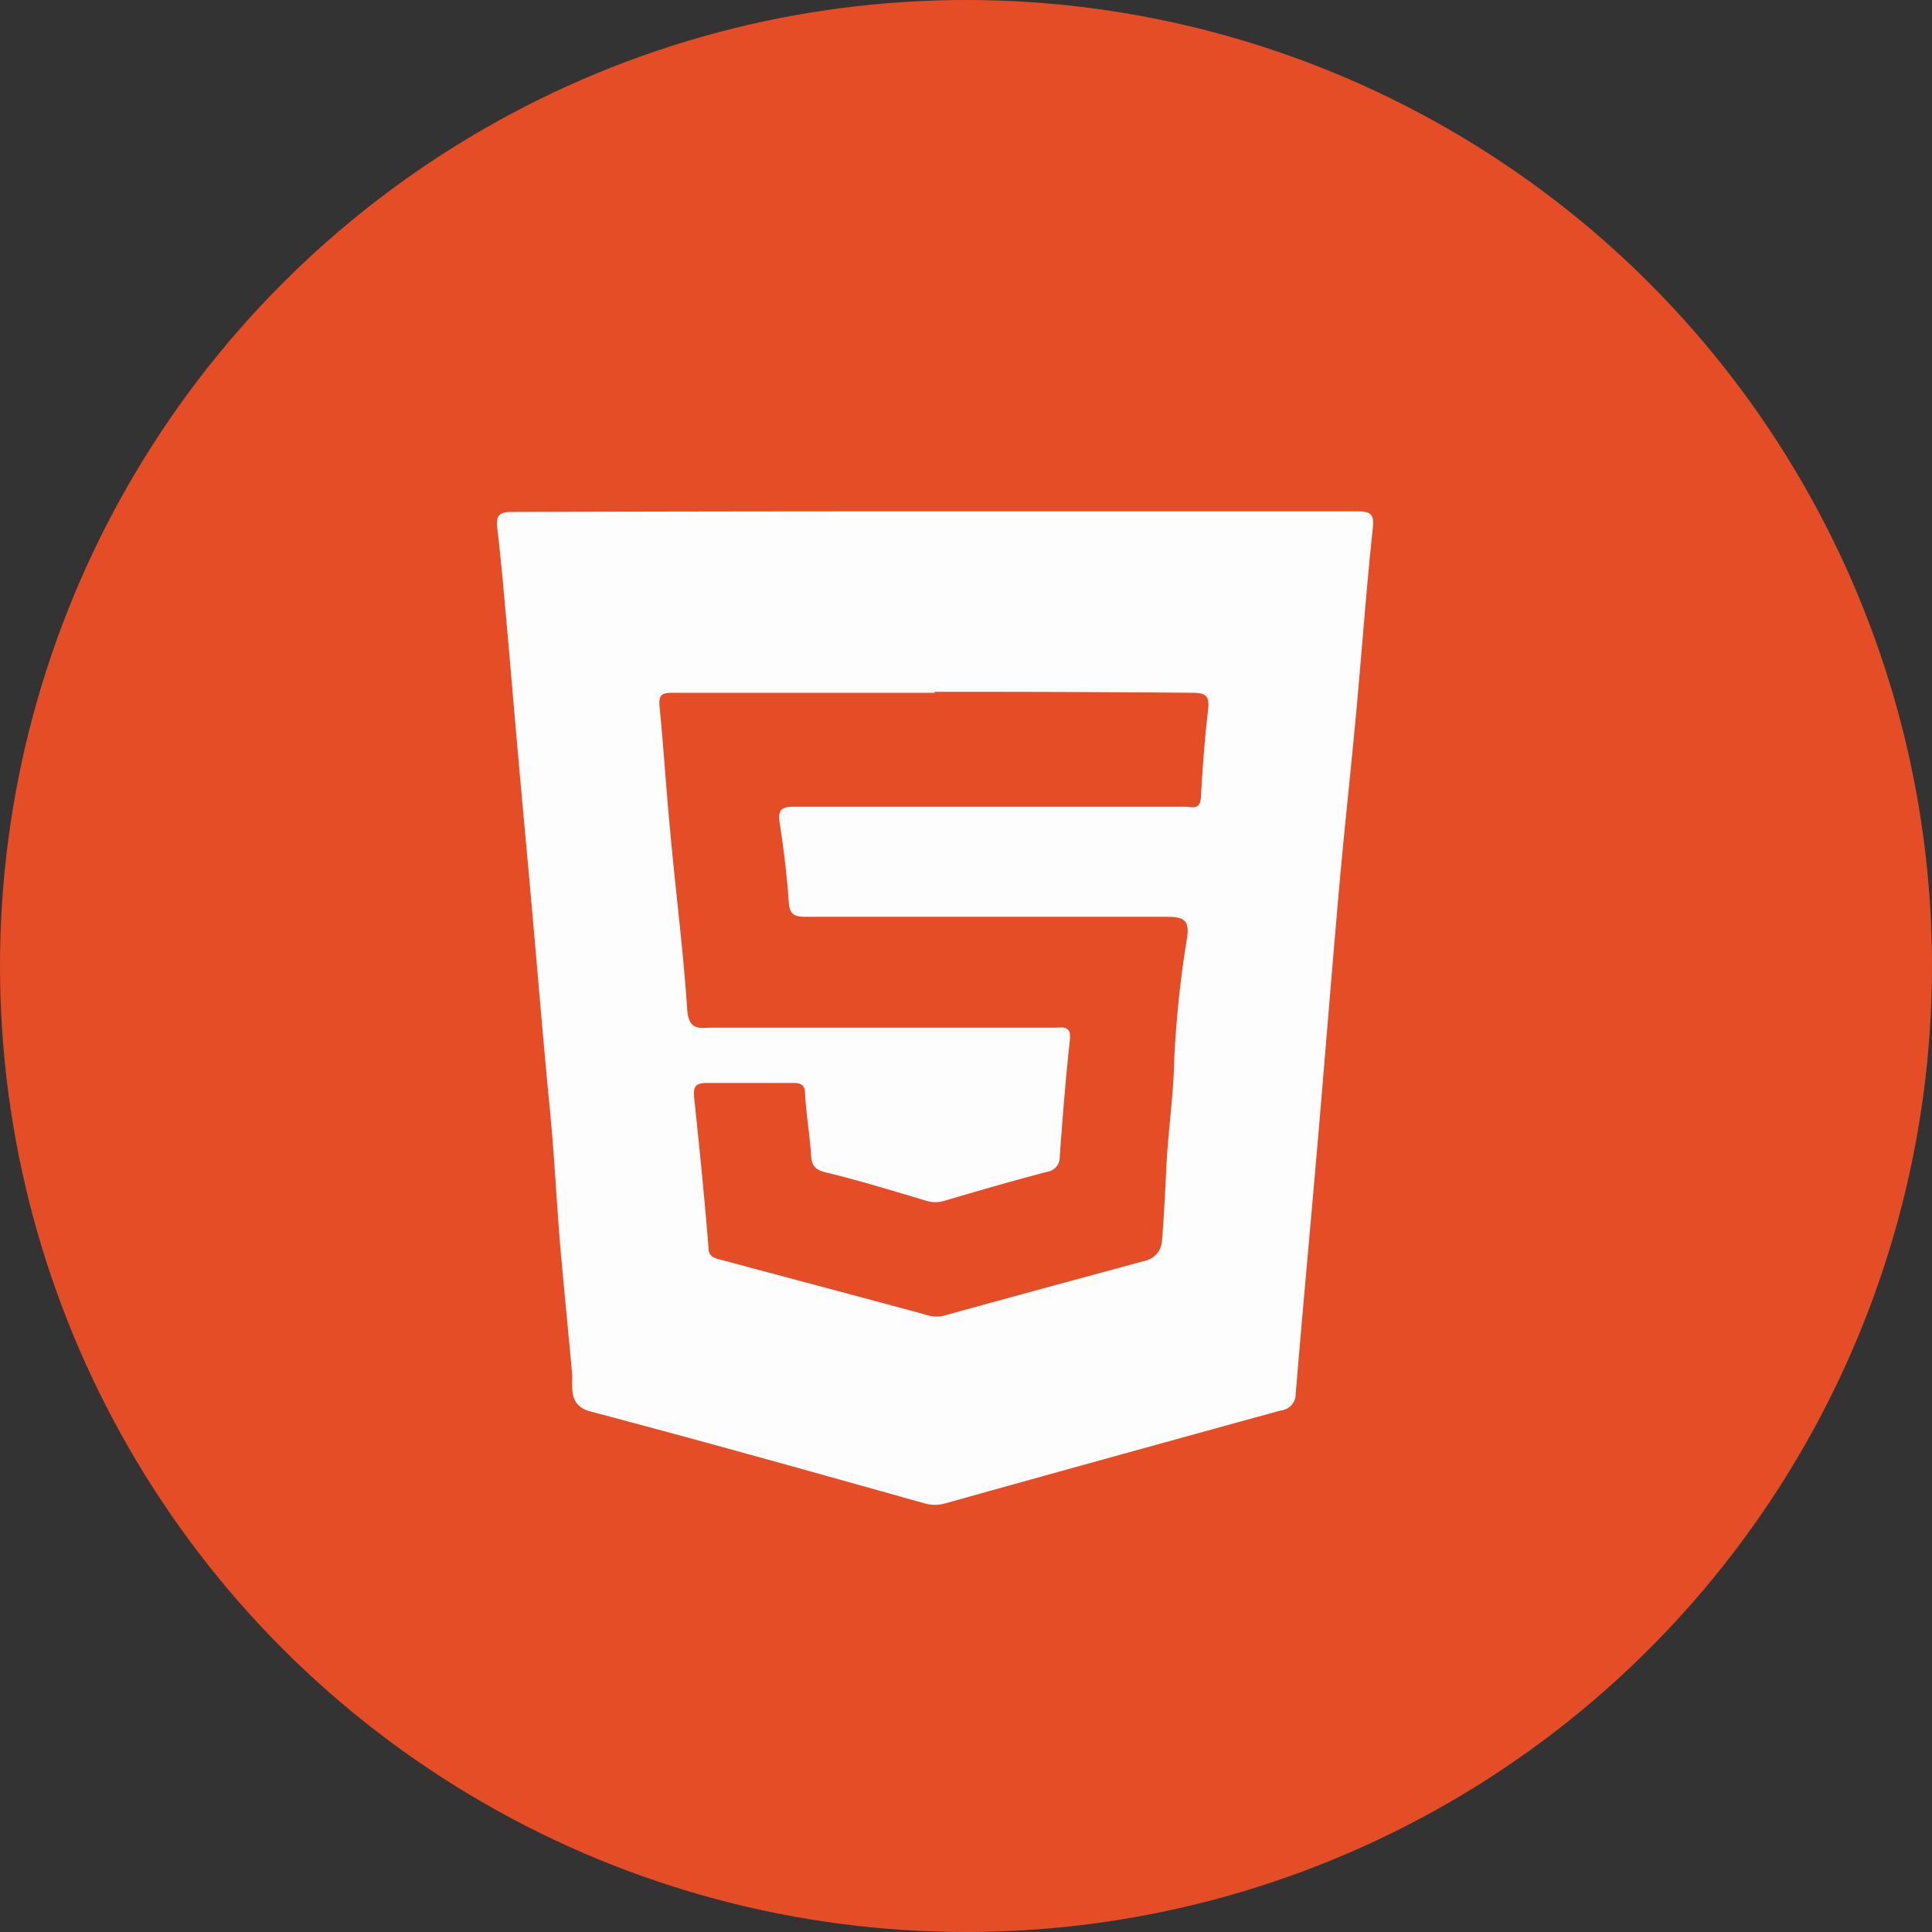 <svg xmlns="http://www.w3.org/2000/svg" viewBox="0 0 95.82 95.82"><rect x="0" y="0" width="95.82" height="95.82" fill="#333333" stroke="none"/><defs><style>.cls-1{fill:#e44d26;}.cls-2{fill:#fefdfd;}</style></defs><title>Asset 3</title><g id="Layer_2" data-name="Layer 2"><g id="Layer_1-2" data-name="Layer 1"><circle class="cls-1" cx="47.91" cy="47.91" r="47.91"/><g id="QuhCnA.tif"><path class="cls-2" d="M46.37,25.36c7,0,13.93,0,20.9,0,.73,0,.9.12.81.9-.32,3-.53,5.93-.8,8.89s-.6,5.9-.86,8.85c-.37,4.18-.7,8.37-1.06,12.56s-.75,8.38-1.1,12.58a.81.81,0,0,1-.72.81q-8.31,2.28-16.62,4.6a1.91,1.91,0,0,1-1.11,0C40.3,73,34.79,71.46,29.27,70c-1.14-.31-.84-1.3-.9-1.91-.18-2-.38-4-.56-6-.2-2.29-.3-4.58-.52-6.86-.32-3.28-.59-6.57-.88-9.85-.23-2.63-.48-5.25-.71-7.88-.18-2-.35-4.06-.53-6.09-.16-1.75-.3-3.49-.51-5.23-.08-.71.19-.79.81-.79C32.44,25.37,39.4,25.36,46.37,25.36Zm0,9c-4.33,0-8.66,0-13,0-.53,0-.71.09-.66.66.21,2.14.34,4.29.55,6.42.26,2.87.63,5.72.82,8.59.06.86.35,1,1.07.94,5.7,0,11.41,0,17.12,0,.41,0,.88-.15.79.62-.21,1.92-.36,3.84-.5,5.77a.73.73,0,0,1-.64.76c-1.7.45-3.38.93-5.06,1.43a1.55,1.55,0,0,1-.93,0c-1.65-.49-3.3-1-5-1.41-.46-.12-.67-.29-.7-.8-.06-1-.24-2-.3-3.06,0-.46-.18-.58-.63-.57-1.41,0-2.81,0-4.22,0-.63,0-.7.21-.65.75.26,2.47.51,4.94.71,7.42,0,.5.37.53.69.62,3.36.9,6.72,1.79,10.07,2.7a1.63,1.63,0,0,0,.85.07c3.32-.92,6.65-1.82,10-2.73a1.08,1.08,0,0,0,.88-1c.1-1.24.16-2.48.22-3.72.09-1.79.36-3.55.39-5.35a53.11,53.11,0,0,1,.64-6c.11-.82-.16-1-1-1-6,0-11.94,0-17.91,0-.57,0-.81-.1-.85-.73-.09-1.31-.25-2.62-.45-3.92-.11-.7.13-.82.77-.81,2.75,0,5.5,0,8.25,0,3.69,0,7.38,0,11.07,0,.32,0,.77.2.8-.47.08-1.45.19-2.91.36-4.37.07-.68-.14-.81-.79-.81C54.88,34.32,50.61,34.31,46.33,34.31Z"/></g></g></g></svg>
